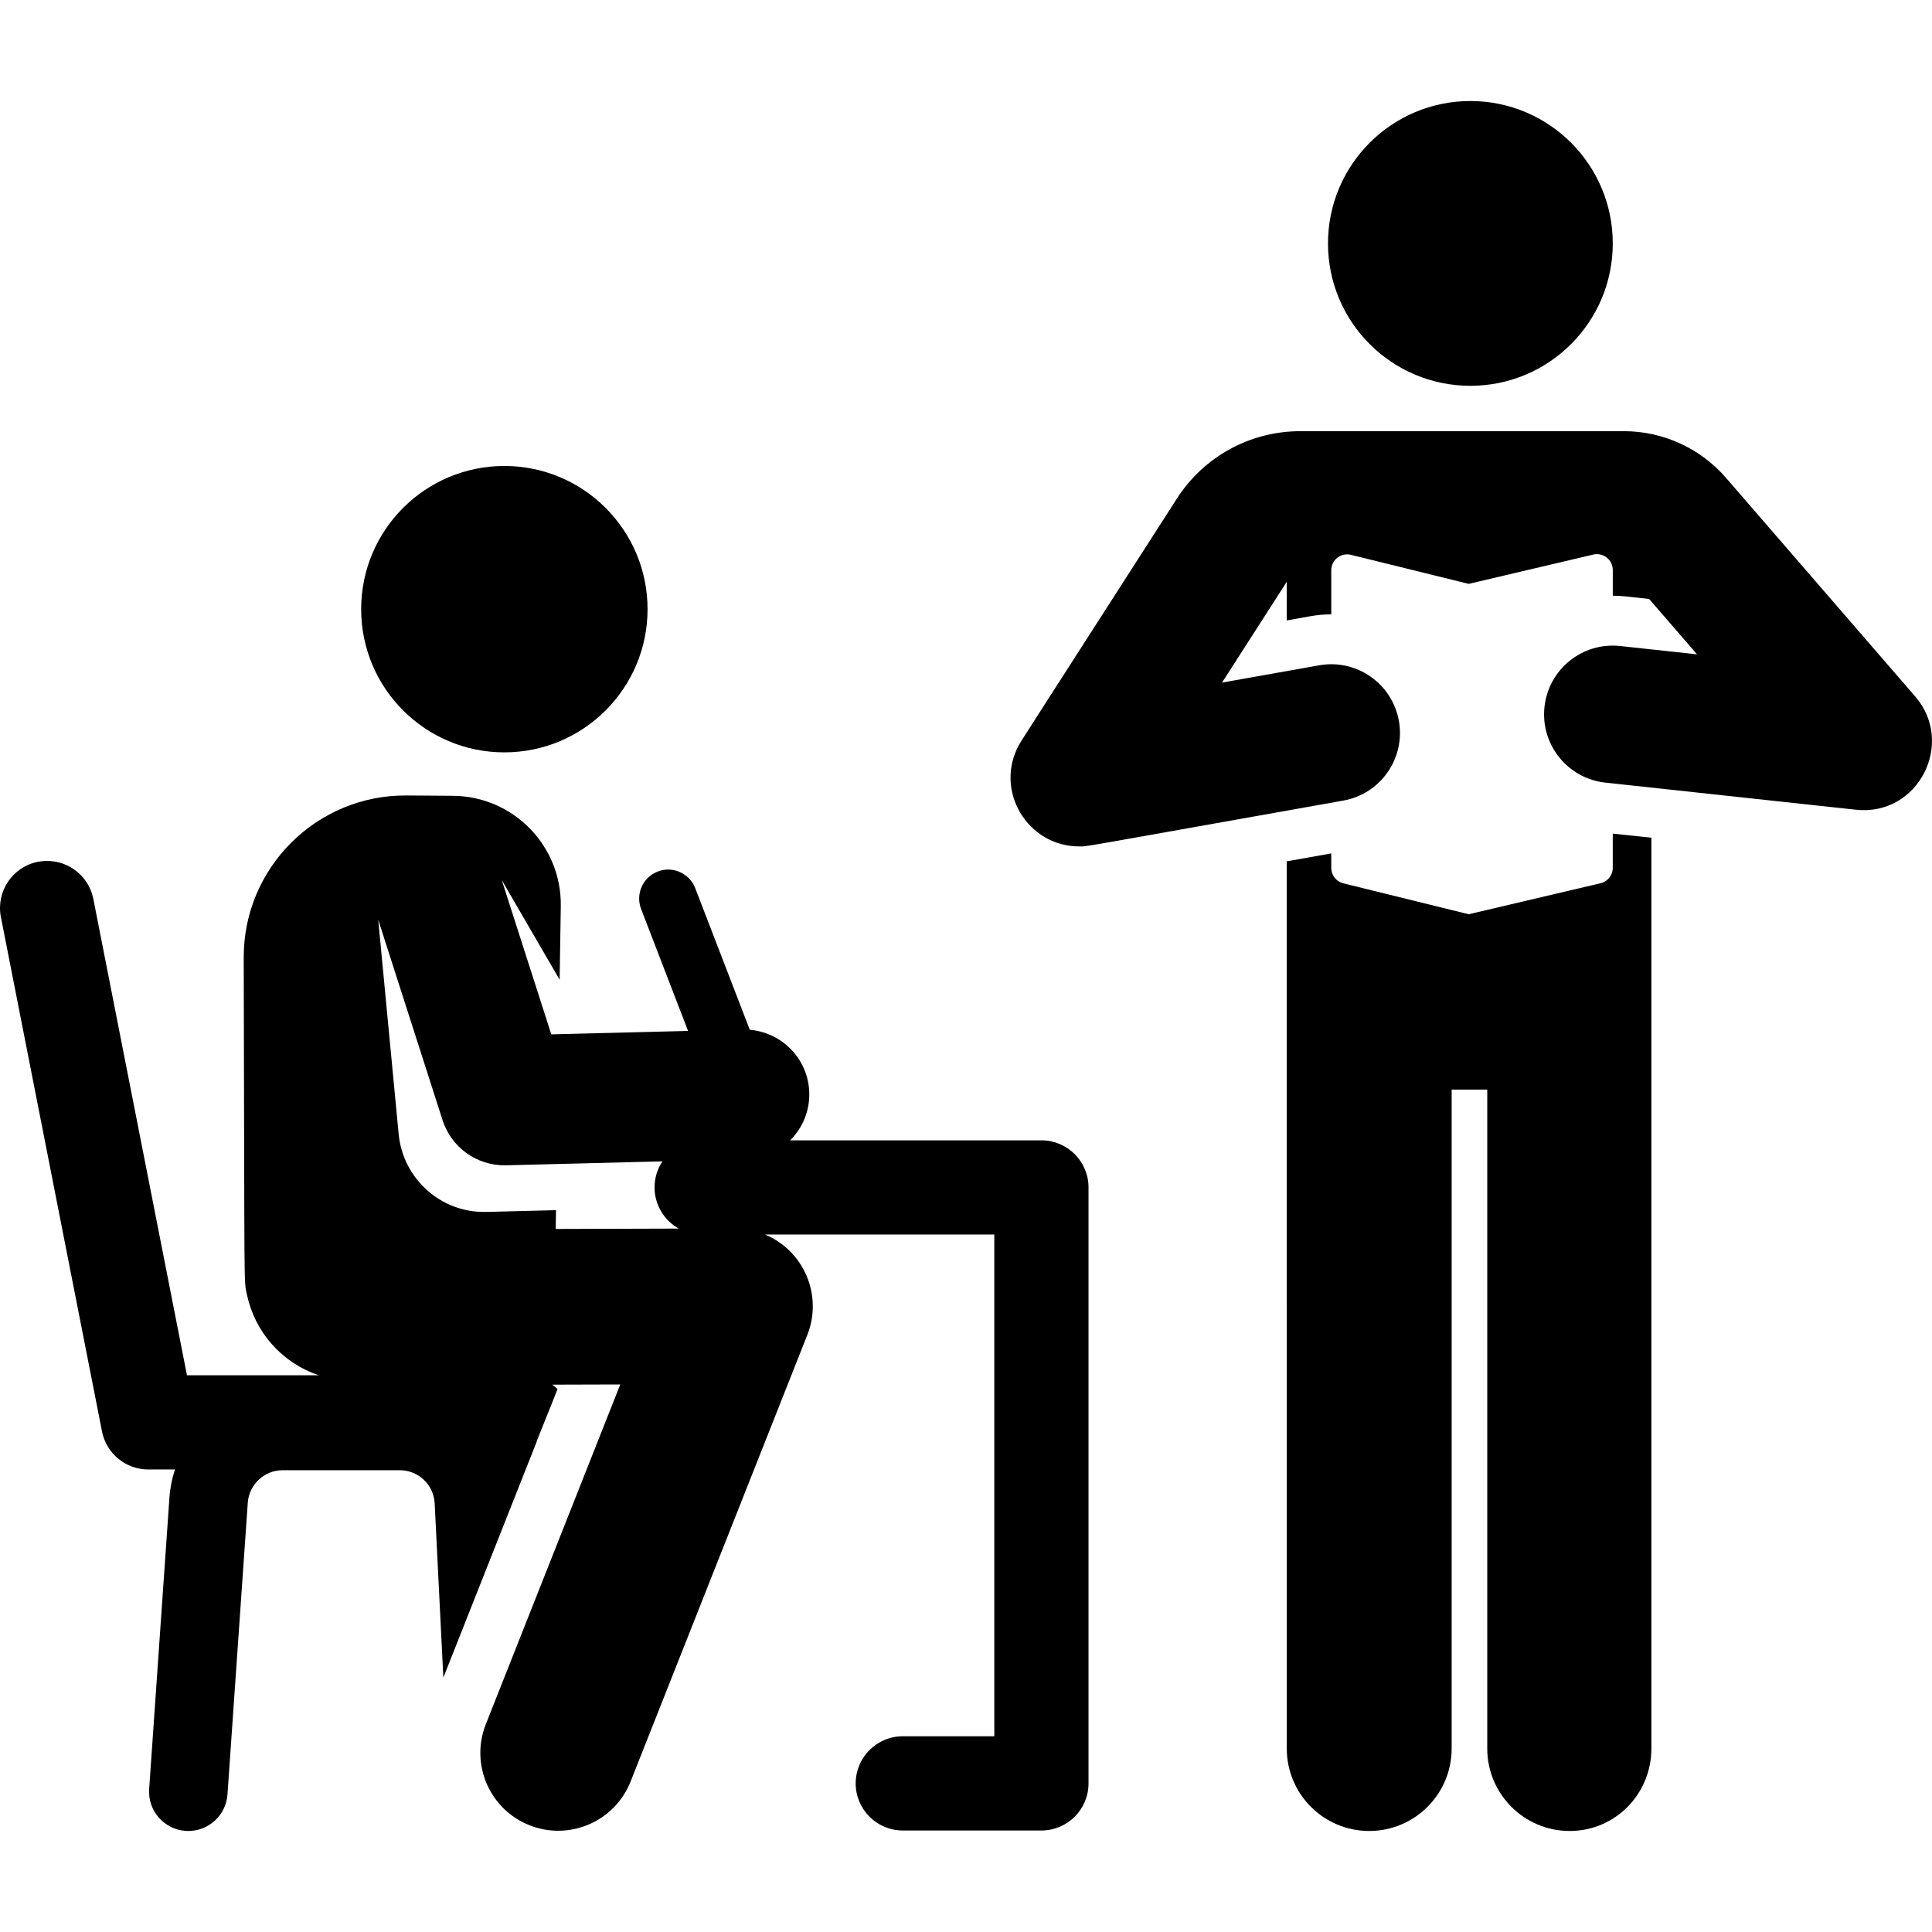 <?xml version="1.0" encoding="iso-8859-1"?>
<!-- Generator: Adobe Illustrator 19.0.0, SVG Export Plug-In . SVG Version: 6.00 Build 0)  -->
<svg xmlns="http://www.w3.org/2000/svg" xmlns:xlink="http://www.w3.org/1999/xlink" version="1.1" id="Capa_1" x="0px" y="0px" viewBox="0 0 511.999 511.999" style="enable-background:new 0 0 511.999 511.999;" xml:space="preserve">
<g>
	<g>
		<path d="M427.397,220.916v9.062h0.002c0,1.948-1.341,3.641-3.237,4.086l-34.945,8.218l-33.229-8.192    c-1.875-0.462-3.194-2.145-3.194-4.076v-3.852l-11.795,2.096c0,0,0.008,211.784,0.008,235.118    c0,12.066,9.781,21.848,21.848,21.848c12.066,0,21.848-9.781,21.848-21.848v-174.63h9.432v174.631    c0,12.066,9.781,21.848,21.848,21.848s21.649-9.781,21.649-21.848c0-137.643,0-235.08,0-241.376L427.397,220.916z"/>
	</g>
</g>
<g>
	<g>
		<circle cx="389.667" cy="64.508" r="37.734"/>
	</g>
</g>
<g>
	<g>
		<path d="M507.552,184.572l-50.135-57.926c-6.808-7.866-16.681-12.378-27.084-12.378c-7.437,0-74.777,0-85.703,0    c-13.319,0-25.567,6.692-32.766,17.9c-40.559,63.165-41.25,64.199-41.756,65.11c-6.771,12.205,2.182,27.034,15.898,27.034    c2.314,0-2.538,0.737,69.974-12.146c9.9-1.759,16.5-11.21,14.741-21.11c-1.759-9.9-11.207-16.5-21.11-14.741l-25.44,4.52    l-0.319,0.056C334.194,164.786,341,154.185,341,154.185v10.231l6.299-1.119c1.847-0.328,3.684-0.478,5.498-0.48    c0-7.773,0-10.27,0-11.706c0-1.291,0.594-2.51,1.611-3.305s2.342-1.08,3.596-0.771c21.224,5.233,11.519,2.84,31.216,7.696    c3.387-0.797,23.152-5.444,33.019-7.766c1.248-0.294,2.562,0,3.567,0.796s1.595,2.009,1.595,3.29c0,0.005,0,0.009,0,0.014    c0,1.057,0,1.455,0,1.503c0,0,0,0.001,0,0.001c0,1.038,0,2.708,0,5.305c1.117,0.001,2.246,0.058,3.382,0.181l6.25,0.676    l12.7,14.674c-7.611-0.824-7.72-0.835-20.373-2.204c-9.991-1.087-18.978,6.145-20.06,16.142    c-1.081,9.997,6.146,18.978,16.142,20.059c9.161,0.991,57.249,6.195,66.386,7.183    C508.347,216.381,518.241,196.953,507.552,184.572z"/>
	</g>
</g>
<g>
	<g>
		<circle cx="133.66" cy="161.436" r="37.949"/>
	</g>
</g>
<g>
	<g>
		<path d="M275.981,302.201c-6.586,0-58.304,0-66.586,0c3.23-3.216,5.193-7.691,5.07-12.606c-0.224-8.864-7.139-15.96-15.764-16.692    l-14.457-37.532c-1.525-3.961-5.976-5.937-9.935-4.41c-3.961,1.525-5.936,5.974-4.41,9.935l12.445,32.309l-36.247,0.913    l-13.127-40.895l15.339,26.415l0.307-19.496c0.252-15.994-12.594-29.13-28.583-29.245l-12.305-0.088    c-23.818-0.171-43.203,19.143-43.139,42.948c0.249,90.737-0.019,85.259,0.872,89.422c2.105,9.825,9.21,18.002,19.049,21.281    H70.195H49.549L24.734,238.218c-1.273-6.484-7.424-10.882-14.016-9.934c-0.214,0.031-0.427,0.05-0.641,0.093    c-6.765,1.33-11.171,7.891-9.841,14.658L27.032,379.35c1.151,5.849,6.28,10.076,12.25,10.076h7.09    c-0.78,2.34-1.286,4.808-1.464,7.368l-5.38,77.307c-0.399,5.731,3.924,10.701,9.656,11.1c0.246,0.017,0.49,0.025,0.732,0.025    c5.416,0,9.986-4.196,10.367-9.682l5.38-77.306c0.336-4.832,4.393-8.616,9.235-8.616h31.047c4.94,0,9.002,3.865,9.247,8.799    l2.295,46.165c2.928-7.398,21.956-55.485,24.776-62.61h-0.057c2.515-6.143,5.539-13.85,5.539-13.85    c-0.426-0.427-0.893-0.813-1.376-1.175l18.006-0.052l-35.631,90.043c-4.193,10.596,0.997,22.583,11.593,26.776    c10.596,4.192,22.584-0.999,26.775-11.593l46.835-118.356c4.098-10.356-0.76-22.214-11.189-26.601c6.337,0,53.877,0,60.741,0    v132.963h-24.251c-6.894,0-12.484,5.588-12.484,12.484c0,6.894,5.589,12.484,12.484,12.484h36.734    c6.894,0,12.484-5.589,12.484-12.484v-157.93C288.465,307.789,282.875,302.201,275.981,302.201z M147.269,325.684l0.079-4.977    c-14.051,0.354-11.08,0.279-18.503,0.465c-11.983,0.302-22.038-8.81-23.188-20.554l-5.427-56.889    c0.128,0.398,17.079,53.199,17.079,53.199c2.272,7.013,8.931,12.059,16.787,11.888l41.454-1.044    c-1.319,1.979-2.09,4.354-2.09,6.911c0,4.467,2.445,8.69,6.415,10.905L147.269,325.684z"/>
	</g>
</g>
<g>
</g>
<g>
</g>
<g>
</g>
<g>
</g>
<g>
</g>
<g>
</g>
<g>
</g>
<g>
</g>
<g>
</g>
<g>
</g>
<g>
</g>
<g>
</g>
<g>
</g>
<g>
</g>
<g>
</g>
</svg>
